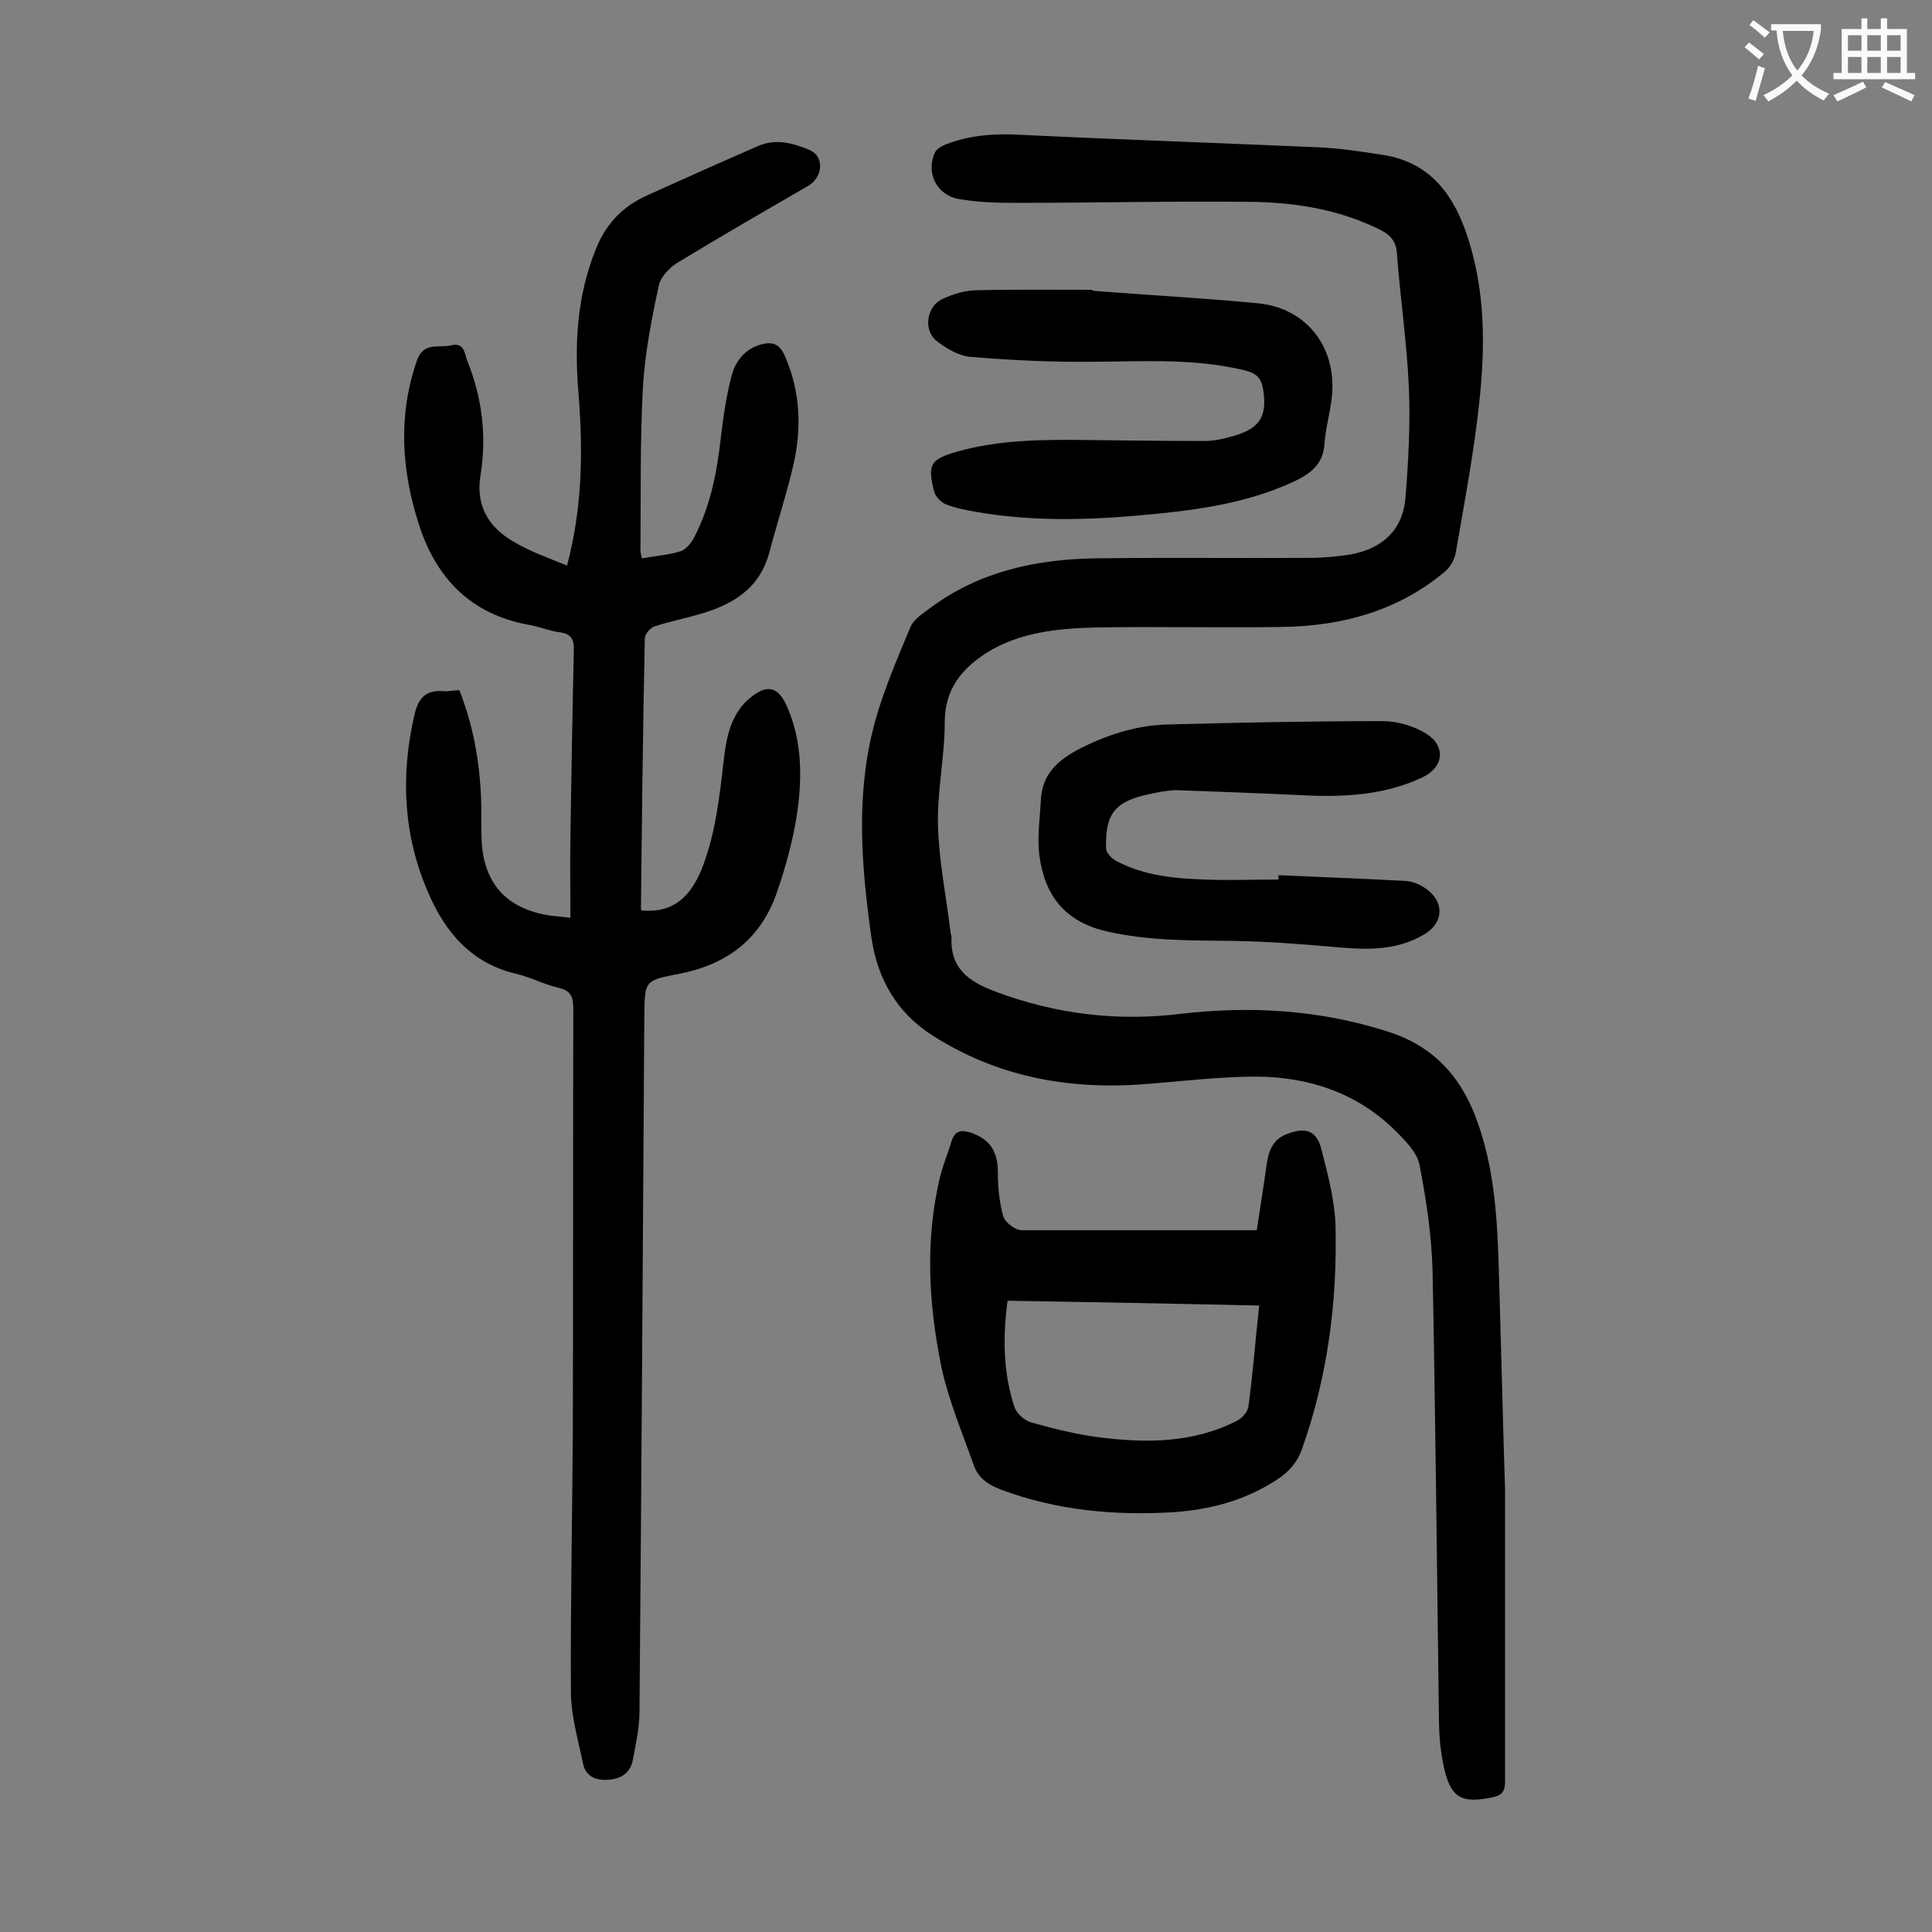 <svg enable-background="new 0 0 400 400" viewBox="0 0 400 400" xmlns="http://www.w3.org/2000/svg"><rect x="0" y="0" width="400" height="400" fill="#808080" stroke="none"/><g fill="#000001"><path d="m117.4 117.1c3.2-12.1 3.3-23.7 2.4-35.3-.9-10.4-.4-20.5 3.6-30.3 2.1-5.3 5.7-8.9 10.7-11.1 7.5-3.4 15.1-6.8 22.7-10.1 3.7-1.7 7.4-.7 10.9.8 3 1.3 2.7 5.6-.4 7.4-9 5.2-18 10.4-26.9 15.8-1.7 1-3.6 3-4 4.8-1.5 7-2.9 14.1-3.3 21.2-.6 11.2-.4 22.5-.5 33.8 0 .4.2.8.3 1.5 2.8-.5 5.6-.7 8.1-1.5 1.1-.4 2.2-1.8 2.8-3 3.4-6.6 4.7-13.7 5.5-21 .5-4.1 1.1-8.3 2.2-12.4.8-3 2.8-5.5 6.1-6.4 2.4-.6 3.8-.1 4.9 2.4 3.2 7.3 3.5 14.8 1.8 22.4-1.4 6.1-3.4 12.1-5 18.2-2 7.6-7.6 10.9-14.6 12.9-3.1.9-6.2 1.5-9.2 2.5-.9.3-2 1.6-2 2.5-.4 18.7-.6 37.4-.8 56 0 .1.1.2.1.3 6.6.6 10.1-2.8 12.5-8.6 2.9-7.4 3.7-15.2 4.6-23 .3-2.4.7-4.9 1.6-7.1.8-2 2.1-4 3.8-5.3 3.6-3 5.9-2.3 7.7 1.9 3 6.9 3.1 14.3 2.1 21.5-.8 5.7-2.4 11.5-4.3 17-3.3 9.5-10.3 14.8-20.1 16.7-7.3 1.4-7.2 1.4-7.3 8.8-.3 48-.6 96-1 144 0 3.4-.8 6.8-1.4 10.1-.6 2.8-2.7 3.9-5.4 4-2.5.1-4.4-.9-4.9-3.4-1-4.9-2.5-9.9-2.5-14.9-.1-18.2.3-36.5.4-54.7.1-28.9 0-57.7.1-86.6 0-2.5-.5-3.8-3.1-4.4-3-.7-5.8-2.2-8.8-2.9-9.3-2.2-14.7-8.7-18.2-16.9-5.1-11.8-5.7-24.1-2.8-36.7.8-3.5 2.4-5.2 6-4.9 1.1.1 2.2-.2 3.3-.2 2.9 7.3 4.2 14.8 4.5 22.4.1 2.8 0 5.5.1 8.3.3 9.3 5.2 14.7 14.5 16 1 .1 2 .2 3.9.4 0-5.6-.1-11.1 0-16.6.2-12.8.4-25.6.7-38.5.1-2.4-.4-3.7-3-4-2.1-.3-4-1.1-6.1-1.5-12.1-2.1-19.4-9.6-23-20.9-3.6-11.2-4.3-22.5-.4-33.8 1.3-4 4.6-2.6 7.1-3.2 2.7-.7 2.8 1.7 3.3 3.1 3.1 7.6 4.1 15.6 2.8 23.7-1.1 6.4 1.7 11 7.1 14 3.2 1.9 6.9 3.2 10.8 4.8z"/><path d="m311.6 308.2v60.8c0 1.9-.7 2.7-2.5 3.1-6.7 1.4-8.9.1-10.3-6.9-.7-3.4-.9-7-.9-10.5-.4-30.5-.7-61-1.3-91.5-.2-7.4-1.3-14.8-2.7-22-.5-2.6-3-5.1-5-7.1-7.9-7.8-17.8-11.1-28.6-11.2-7.9 0-15.9 1-23.8 1.6-15.5 1.1-30.1-1.6-43.4-10.1-7.6-4.8-11.5-12-12.7-20.4-2-14.2-3.2-28.7.3-42.8 1.8-7.3 4.9-14.4 7.8-21.4.7-1.6 2.7-2.9 4.2-4 10.1-7.5 21.8-10 34-10.2 14.9-.2 29.8 0 44.7-.1 2.7 0 5.5-.3 8.2-.7 6.6-1.2 10.9-5.1 11.4-11.9.6-7.5 1-15 .7-22.5-.4-9.4-1.8-18.7-2.5-28.1-.2-2.4-1.4-3.7-3.4-4.7-8.2-4.1-17-5.6-26-5.8-16.5-.2-32.9.2-49.4.2-4 0-8-.1-11.9-.8-4.6-.8-6.9-5.5-4.9-9.7.4-.7 1.4-1.3 2.2-1.6 4.9-1.9 10-2.3 15.3-2 20.6 1 41.3 1.7 61.9 2.6 4.5.2 9 .9 13.5 1.6 9.9 1.6 14.7 8.6 17.5 17.4 3.5 11 3.5 22.3 2.3 33.5-1.1 10.5-3.1 21-4.9 31.4-.2 1.4-1.2 3.1-2.3 4-9.7 8.1-21.2 11.2-33.5 11.4-12.8.2-25.6-.1-38.4.1-8 .2-16 .9-23 5.3-5.1 3.3-8.6 7.5-8.6 14.3 0 7.2-1.6 14.3-1.4 21.5.2 7.3 1.7 14.6 2.6 22 0 .3.2.7.2 1-.3 6.5 3.5 9.2 9.1 11.3 12.5 4.7 25.3 6.2 38.4 4.6 14.6-1.7 28.9-.8 42.9 3.7 9.7 3.1 15.4 9.7 18.6 19 4.2 11.9 4.1 24.3 4.5 36.7.4 13.4.7 26.9 1.1 38.9z"/><path d="m260.2 254.7c.7-4.6 1.4-9 2-13.3.4-2.8 1.1-5.4 4.2-6.6 3.9-1.5 6.2-.8 7.2 3.2 1.3 5.1 2.7 10.3 2.9 15.6.4 15.8-1.6 31.3-6.9 46.3-1 2.9-2.8 4.9-5.3 6.5-6.6 4.3-13.9 6.2-21.6 6.7-12.1.7-24-.4-35.5-4.7-2.6-1-4.6-2.4-5.5-4.8-2.4-6.8-5.3-13.6-6.8-20.6-2.6-12.8-3.4-25.8-.4-38.8.6-2.7 1.7-5.2 2.5-7.9.7-2.3 2.1-2.4 4-1.8 4 1.4 5.6 3.9 5.6 8.3 0 3 .3 6.1 1.1 9 .4 1.3 2.5 2.9 3.8 2.9zm.5 15.6c-17.6-.4-34.7-.7-52.1-1-1 7.7-.9 14.9 1.4 21.9.4 1.4 2.1 2.9 3.5 3.3 4.7 1.3 9.4 2.5 14.2 3.1 9.7 1.2 19.4 1.2 28.5-3.5 1.1-.6 2.2-1.9 2.3-3.1.9-6.7 1.4-13.4 2.2-20.7z"/><path d="m226.2 60.2c11.4.9 22.9 1.5 34.3 2.6 10.2 1 16.5 9.4 15.2 19.8-.4 3.2-1.3 6.3-1.5 9.5-.3 3.7-2.4 5.6-5.5 7.2-9 4.4-18.7 6-28.5 7-12.7 1.3-25.3 1.9-38-.3-2.2-.4-4.4-.8-6.4-1.6-1-.4-2.1-1.6-2.4-2.6-1.4-5.7-.8-6.7 4.8-8.3 8.8-2.5 17.9-2.5 27-2.4 8.1.1 16.1.2 24.2.2 2.1 0 4.2-.5 6.2-1.1 5.4-1.6 6.8-4.2 5.9-9.7-.4-2.3-1.4-3.2-3.7-3.8-10.2-2.5-20.6-1.9-31-1.8-8.6.1-17.2-.3-25.8-1-2.5-.2-5.2-1.8-7.2-3.4-2.7-2.3-1.9-7.1 1.3-8.6 2.2-1 4.7-1.8 7.1-1.8 7.9-.2 15.9-.1 23.8-.1.2 0 .2.1.2.2z"/><path d="m264.7 181.2c8.8.4 17.6.7 26.4 1.2 1.3.1 2.6.6 3.7 1.3 4.3 2.7 4.3 7.3 0 9.8-6.1 3.6-12.7 3.1-19.3 2.5-6.8-.6-13.6-1.1-20.5-1.2-8.7-.1-17.4 0-26-2s-12.7-7.5-13.8-15.6c-.5-3.8.1-7.7.3-11.5.2-5.1 3.2-8.1 7.5-10.4 5.9-3.1 12.1-5.1 18.6-5.3 14.9-.4 29.8-.7 44.7-.7 3 0 6.4 1 9 2.6 4.1 2.6 3.6 6.9-.7 9-8.2 3.9-17 4.2-25.9 3.7-8.4-.4-16.7-.7-25.1-1-1.8 0-3.7.4-5.6.8-7.1 1.5-9.2 4-9 11.2 0 1 1.2 2.2 2.2 2.7 5.7 3 12 3.6 18.3 3.8 5.1.2 10.2 0 15.2 0 0-.2 0-.6 0-.9z"/></g><path d="m362.1 8.8c1.1.8 2.1 1.6 3.1 2.4l-1 1.1c-1.3-1.1-2.3-2-3-2.5zm1.9 4.8c.5.2.9.4 1.4.5-.6 2.3-1.3 4.5-1.9 6.8l-1.5-.5c.8-2.1 1.4-4.3 2-6.8zm-1-9.4c1.3.9 2.4 1.8 3.4 2.5l-1 1.1c-1.4-1.2-2.4-2.1-3.2-2.6zm3.7 2.2v-1.4h10.3v1.2c-.5 3.6-1.8 6.8-4 9.4 1.5 1.6 3.4 2.8 5.7 3.8-.3.4-.7.8-1.1 1.4-2.3-1.1-4.1-2.5-5.6-4.1-1.6 1.6-3.6 3.1-5.9 4.3-.3-.5-.7-.9-1-1.3 2.4-1.1 4.4-2.5 6-4.1-1.9-2.5-3-5.6-3.3-9.3h-1.1zm8.8 0h-6.4c.3 3.3 1.3 6 3 8.2 2-2.3 3.1-5.1 3.4-8.2z" fill="#fafafb"/><path d="m385.3 3.8h1.3v2.2h2.8v-2.2h1.3v2.2h4.1v9.1h1.7v1.3h-16.9v-1.3h1.7v-9.1h4.1v-2.2zm.4 13.1.7 1.2c-1.8.9-3.8 1.9-6 2.9-.2-.4-.5-.8-.8-1.3 2.3-1 4.3-1.9 6.1-2.8zm-3.1-6.4h2.8v-3.2h-2.8zm0 4.6h2.8v-3.3h-2.8zm4-4.6h2.8v-3.2h-2.8zm0 4.6h2.8v-3.3h-2.8zm3.7 1.9c2.1.9 4.1 1.8 6.1 2.7l-.7 1.3c-2.2-1.1-4.2-2-6.1-2.9zm3.2-9.7h-2.8v3.2h2.8zm-2.8 7.8h2.8v-3.3h-2.8z" fill="#fafafb"/></svg>